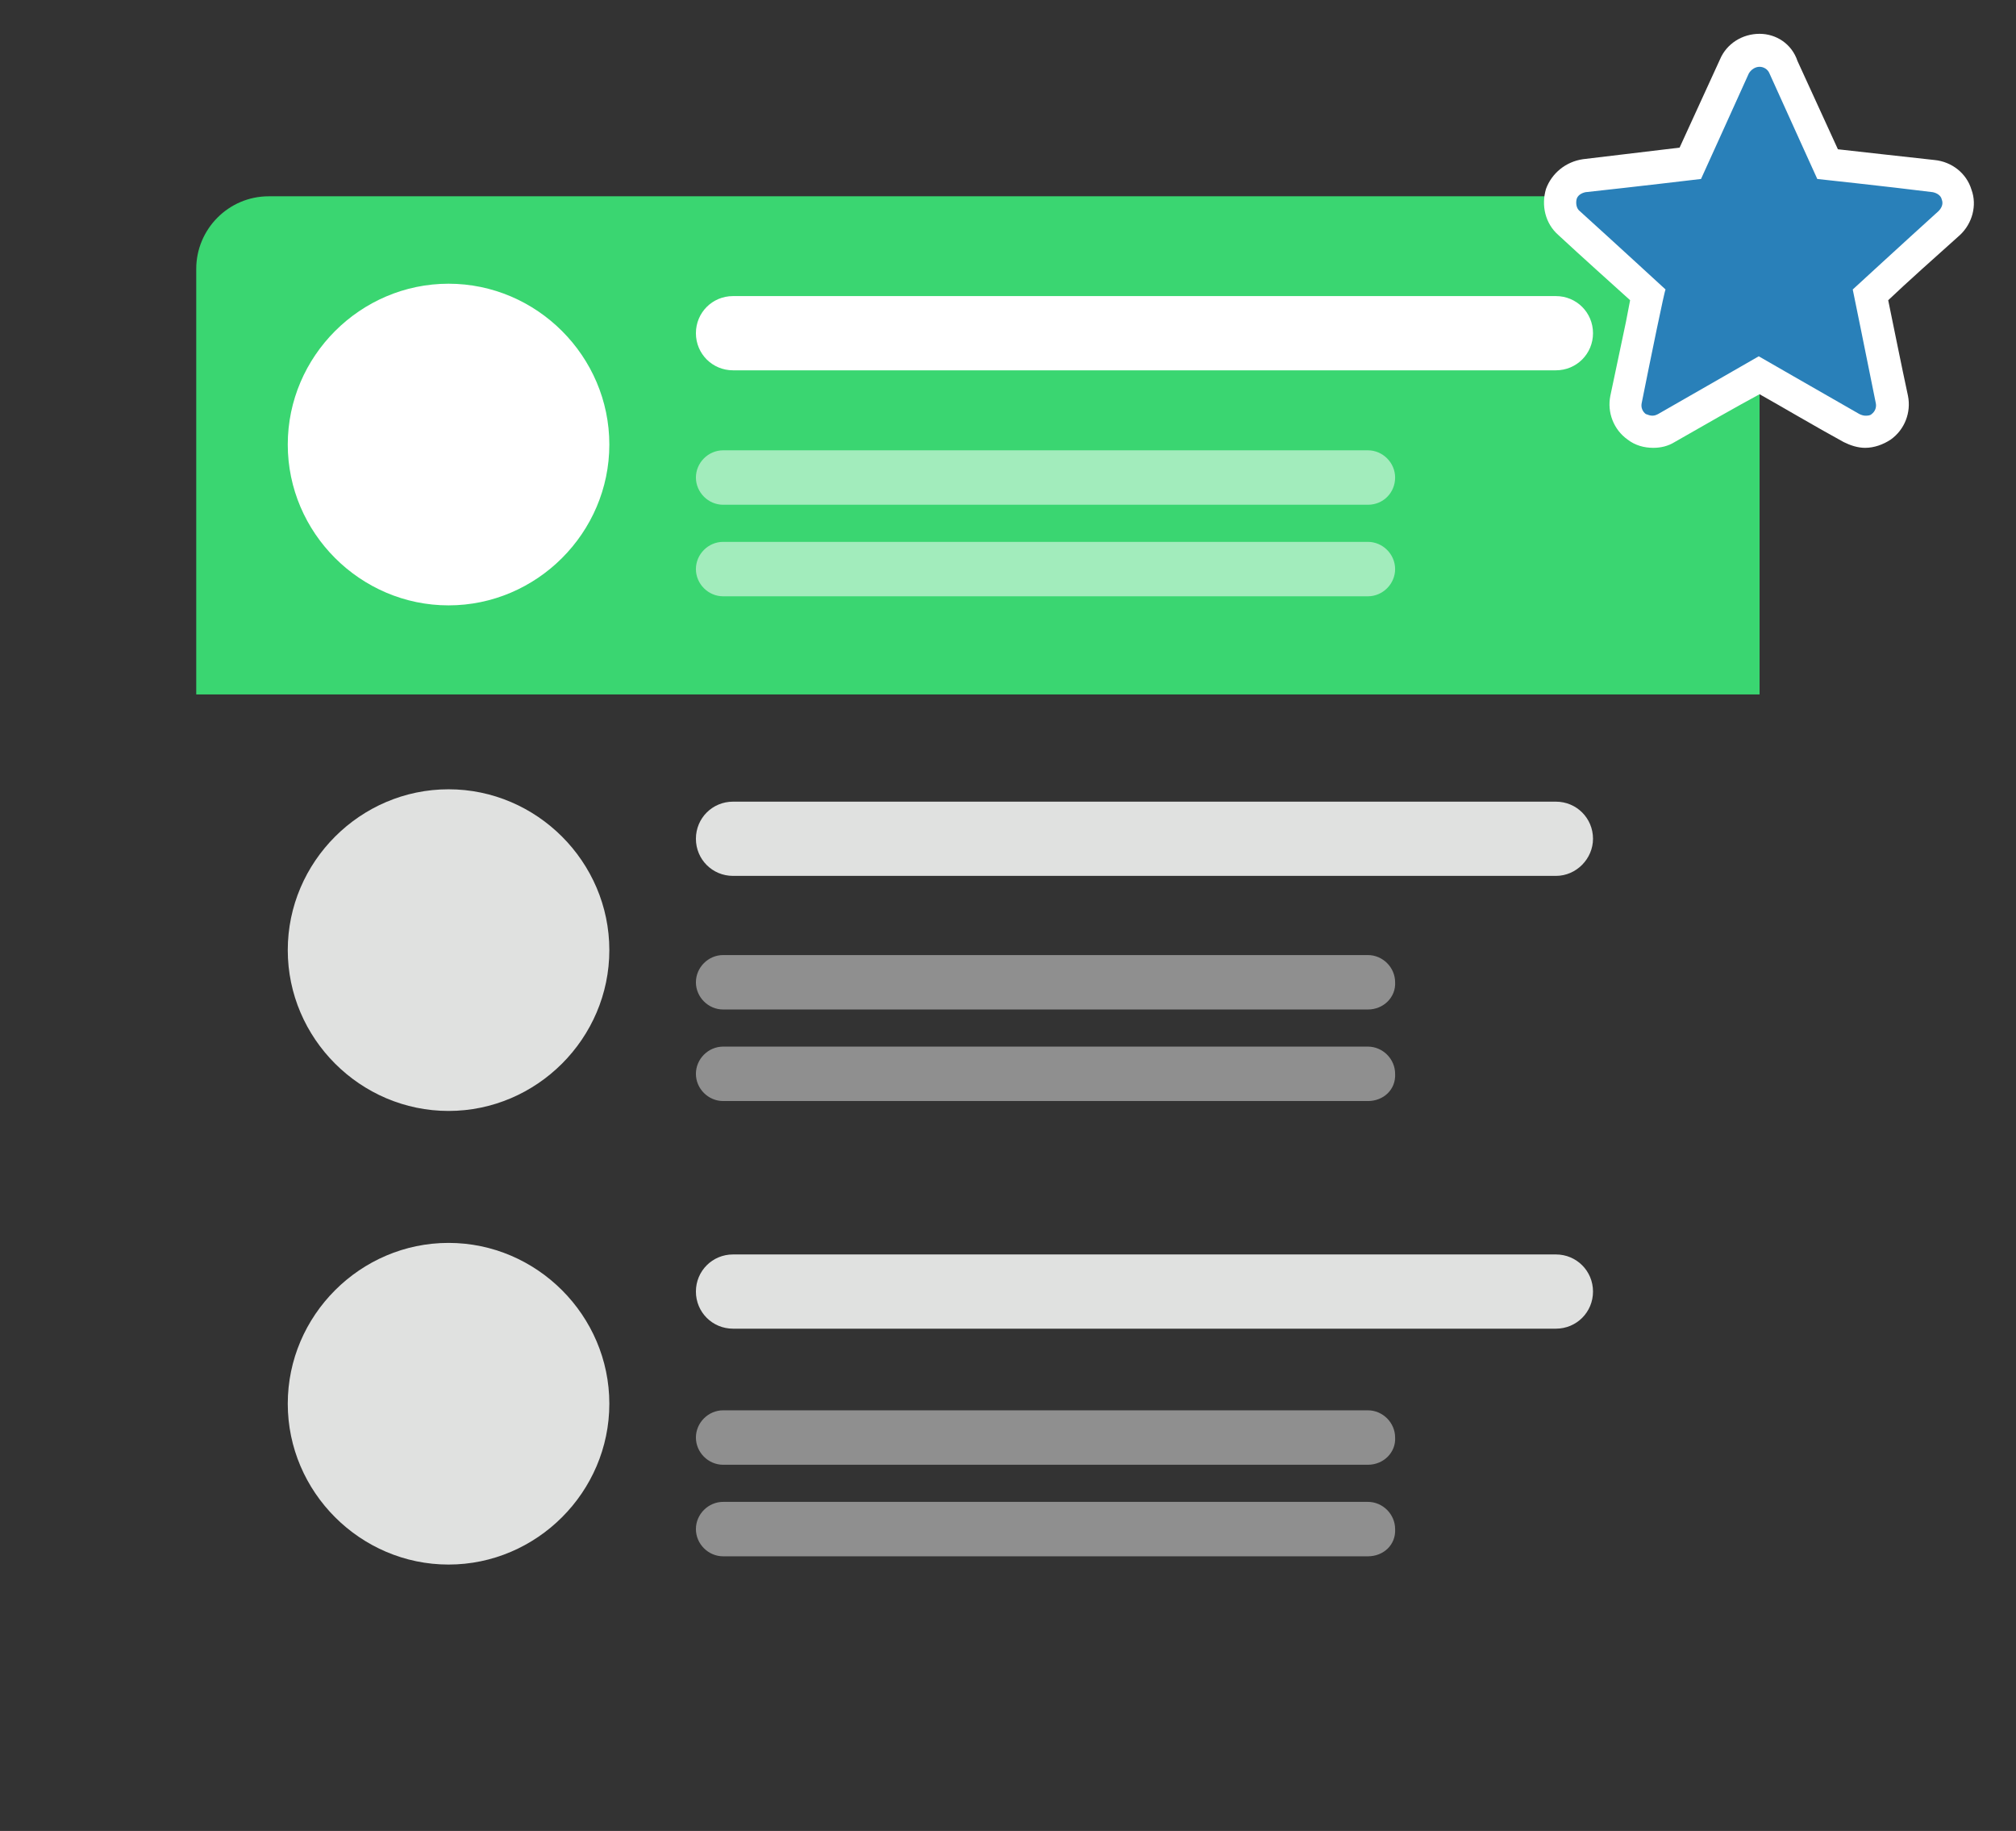 <?xml version="1.0" encoding="utf-8"?>
<!-- Generator: Adobe Illustrator 21.0.0, SVG Export Plug-In . SVG Version: 6.00 Build 0)  -->
<svg version="1.1" id="Layer_1" xmlns="http://www.w3.org/2000/svg" xmlns:xlink="http://www.w3.org/1999/xlink" x="0px" y="0px"
	 width="244.5px" height="222px" viewBox="0 0 244.5 222" style="enable-background:new 0 0 244.5 222;" xml:space="preserve">
<rect x="0" y="0" width="244.5" height="222" fill="#333333" stroke="none"/>
<style type="text/css">
	.st0{clip-path:url(#SVGID_1_);fill:#3AD671;}
	.st1{fill:#FFFFFF;}
	.st2{opacity:0.53;fill:#FFFFFF;}
	.st3{fill:#E0E1E0;}
	.st4{opacity:0.53;fill:#E0E1E0;}
	.st5{fill:#2980B9;}
</style>
<g>
	<defs>
		<rect id="SVGID_3_" x="20.1" y="18.7" width="204.5" height="65.5"/>
	</defs>
	<clipPath id="SVGID_1_">
		<use xlink:href="#SVGID_3_"  style="overflow:visible;"/>
	</clipPath>
	<path class="st0" d="M204.6,213.4h-172c-4.8,0-8.8-3.9-8.8-8.8v-172c0-4.8,3.9-8.8,8.8-8.8h172c4.8,0,8.8,3.9,8.8,8.8v172
		C213.4,209.5,209.5,213.4,204.6,213.4z"/>
</g>
<path class="st1" d="M54.4,73.4L54.4,73.4c-10.7,0-19.5-8.8-19.5-19.5v0c0-10.7,8.8-19.5,19.5-19.5h0c10.7,0,19.5,8.8,19.5,19.5v0
	C73.9,64.6,65.1,73.4,54.4,73.4z"/>
<path class="st1" d="M188.7,44.9H88.9c-2.5,0-4.5-2-4.5-4.5v0c0-2.5,2-4.5,4.5-4.5h99.8c2.5,0,4.5,2,4.5,4.5v0
	C193.2,42.9,191.2,44.9,188.7,44.9z"/>
<path class="st2" d="M165.9,61.2l-78.2,0c-1.8,0-3.3-1.5-3.3-3.3v0c0-1.8,1.5-3.3,3.3-3.3h78.2c1.8,0,3.3,1.5,3.3,3.3v0
	C169.2,59.7,167.8,61.2,165.9,61.2z"/>
<path class="st2" d="M165.9,72.3H87.7c-1.8,0-3.3-1.5-3.3-3.3v0c0-1.8,1.5-3.3,3.3-3.3h78.2c1.8,0,3.3,1.5,3.3,3.3v0
	C169.2,70.8,167.7,72.3,165.9,72.3z"/>
<path class="st3" d="M54.4,134.7L54.4,134.7c-10.7,0-19.5-8.8-19.5-19.5v0c0-10.7,8.8-19.5,19.5-19.5h0c10.7,0,19.5,8.8,19.5,19.5v0
	C73.9,125.9,65.1,134.7,54.4,134.7z"/>
<path class="st3" d="M188.7,106.2H88.9c-2.5,0-4.5-2-4.5-4.5v0c0-2.5,2-4.5,4.5-4.5h99.8c2.5,0,4.5,2,4.5,4.5v0
	C193.2,104.1,191.2,106.2,188.7,106.2z"/>
<path class="st4" d="M165.9,122.4H87.7c-1.8,0-3.3-1.5-3.3-3.3v0c0-1.8,1.5-3.3,3.3-3.3h78.2c1.8,0,3.3,1.5,3.3,3.3v0
	C169.3,120.9,167.8,122.4,165.9,122.4z"/>
<path class="st4" d="M165.9,133.5H87.7c-1.8,0-3.3-1.5-3.3-3.3l0,0c0-1.8,1.5-3.3,3.3-3.3h78.2c1.8,0,3.3,1.5,3.3,3.3l0,0
	C169.3,132.1,167.8,133.5,165.9,133.5z"/>
<path class="st3" d="M54.4,189.7L54.4,189.7c-10.7,0-19.5-8.8-19.5-19.5v0c0-10.7,8.8-19.5,19.5-19.5h0c10.7,0,19.5,8.8,19.5,19.5v0
	C73.9,180.9,65.1,189.7,54.4,189.7z"/>
<path class="st3" d="M188.7,161.1H88.9c-2.5,0-4.5-2-4.5-4.5l0,0c0-2.5,2-4.5,4.5-4.5h99.8c2.5,0,4.5,2,4.5,4.5l0,0
	C193.2,159.1,191.2,161.1,188.7,161.1z"/>
<path class="st4" d="M165.9,177.6H87.7c-1.8,0-3.3-1.5-3.3-3.3l0,0c0-1.8,1.5-3.3,3.3-3.3h78.2c1.8,0,3.3,1.5,3.3,3.3l0,0
	C169.3,176.1,167.8,177.6,165.9,177.6z"/>
<path class="st4" d="M165.9,188.7H87.7c-1.8,0-3.3-1.5-3.3-3.3v0c0-1.8,1.5-3.3,3.3-3.3h78.2c1.8,0,3.3,1.5,3.3,3.3v0
	C169.3,187.3,167.8,188.7,165.9,188.7z"/>
<g>
	<g>
		<g>
			<path class="st5" d="M226.3,52.4c-0.6,0-1.1-0.1-1.6-0.4l-11.3-6.4c-2.2,1.2-7.4,4.2-11.2,6.4c-0.5,0.3-1.1,0.4-1.7,0.4
				c-0.7,0-1.4-0.2-1.9-0.6c-1-0.8-1.5-2.1-1.3-3.3c0,0,2.6-12.6,2.6-12.7c-1.8-1.7-6.3-5.8-9.6-8.7c-1-0.9-1.3-2.2-0.9-3.5
				c0.4-1.2,1.5-2.1,2.8-2.3l12.9-1.4L210.4,8c0.5-1.2,1.7-2,3-2c1.3,0,2.5,0.8,3,1.9l5.3,11.8c2.5,0.3,8.5,0.9,12.9,1.4
				c1.3,0.2,2.4,1,2.8,2.3c0.4,1.2,0,2.6-0.9,3.5l-9.6,8.7l2.6,12.7c0.3,1.3-0.3,2.6-1.3,3.4C227.7,52.2,227,52.4,226.3,52.4z"/>
			<path class="st1" d="M213.4,8.1c0.5,0,1,0.3,1.2,0.8c2.3,5.1,5.8,12.8,5.8,12.8s8.4,0.9,14,1.6c0.5,0.1,1,0.4,1.1,0.9
				c0.2,0.5,0,1-0.4,1.4c-4.2,3.8-10.4,9.5-10.4,9.5s1.7,8.3,2.8,13.8c0.1,0.5-0.1,1-0.5,1.3c-0.2,0.2-0.5,0.2-0.8,0.2
				c-0.2,0-0.5-0.1-0.7-0.2c-4.9-2.8-12.2-7-12.2-7s-7.3,4.2-12.2,7c-0.2,0.1-0.4,0.2-0.7,0.2c-0.3,0-0.5-0.1-0.8-0.2
				c-0.4-0.3-0.6-0.8-0.5-1.3c1.1-5.5,2.8-13.8,2.9-13.8c0,0-6.2-5.7-10.4-9.5c-0.4-0.3-0.5-0.9-0.4-1.4s0.6-0.8,1.1-0.9
				c5.6-0.6,14-1.6,14-1.6s3.5-7.7,5.8-12.8C212.4,8.4,212.9,8.1,213.4,8.1 M213.4,4.1c-2.1,0-4,1.2-4.8,3.1
				c-1.6,3.5-3.7,8.1-4.9,10.7L192,19.3c-2.1,0.3-3.8,1.7-4.5,3.6c-0.6,2-0.1,4.2,1.5,5.6c2.8,2.6,6.6,6,8.7,7.9l-0.5,2.6
				c-0.6,2.8-1.3,6.2-1.9,9l0,0l0,0c-0.4,2,0.4,4.1,2.1,5.3c0.9,0.7,2,1,3.1,1c0.9,0,1.8-0.2,2.6-0.7c3.3-1.9,7.7-4.4,10.3-5.8
				c2.5,1.4,6.9,4,10.2,5.8l0,0l0,0c0.8,0.4,1.7,0.7,2.6,0.7c1.1,0,2.2-0.4,3.1-1c1.7-1.2,2.5-3.3,2.1-5.3
				c-0.8-3.7-1.8-8.7-2.4-11.6c2.1-2,5.9-5.4,8.7-7.9l0,0l0,0c1.5-1.4,2.1-3.6,1.4-5.5c-0.6-2-2.4-3.4-4.5-3.6
				c-3.8-0.4-8.9-1-11.7-1.3l-4.9-10.7l0,0l0,0C217.3,5.3,215.4,4.1,213.4,4.1L213.4,4.1z"/>
		</g>
	</g>
</g>
</svg>
